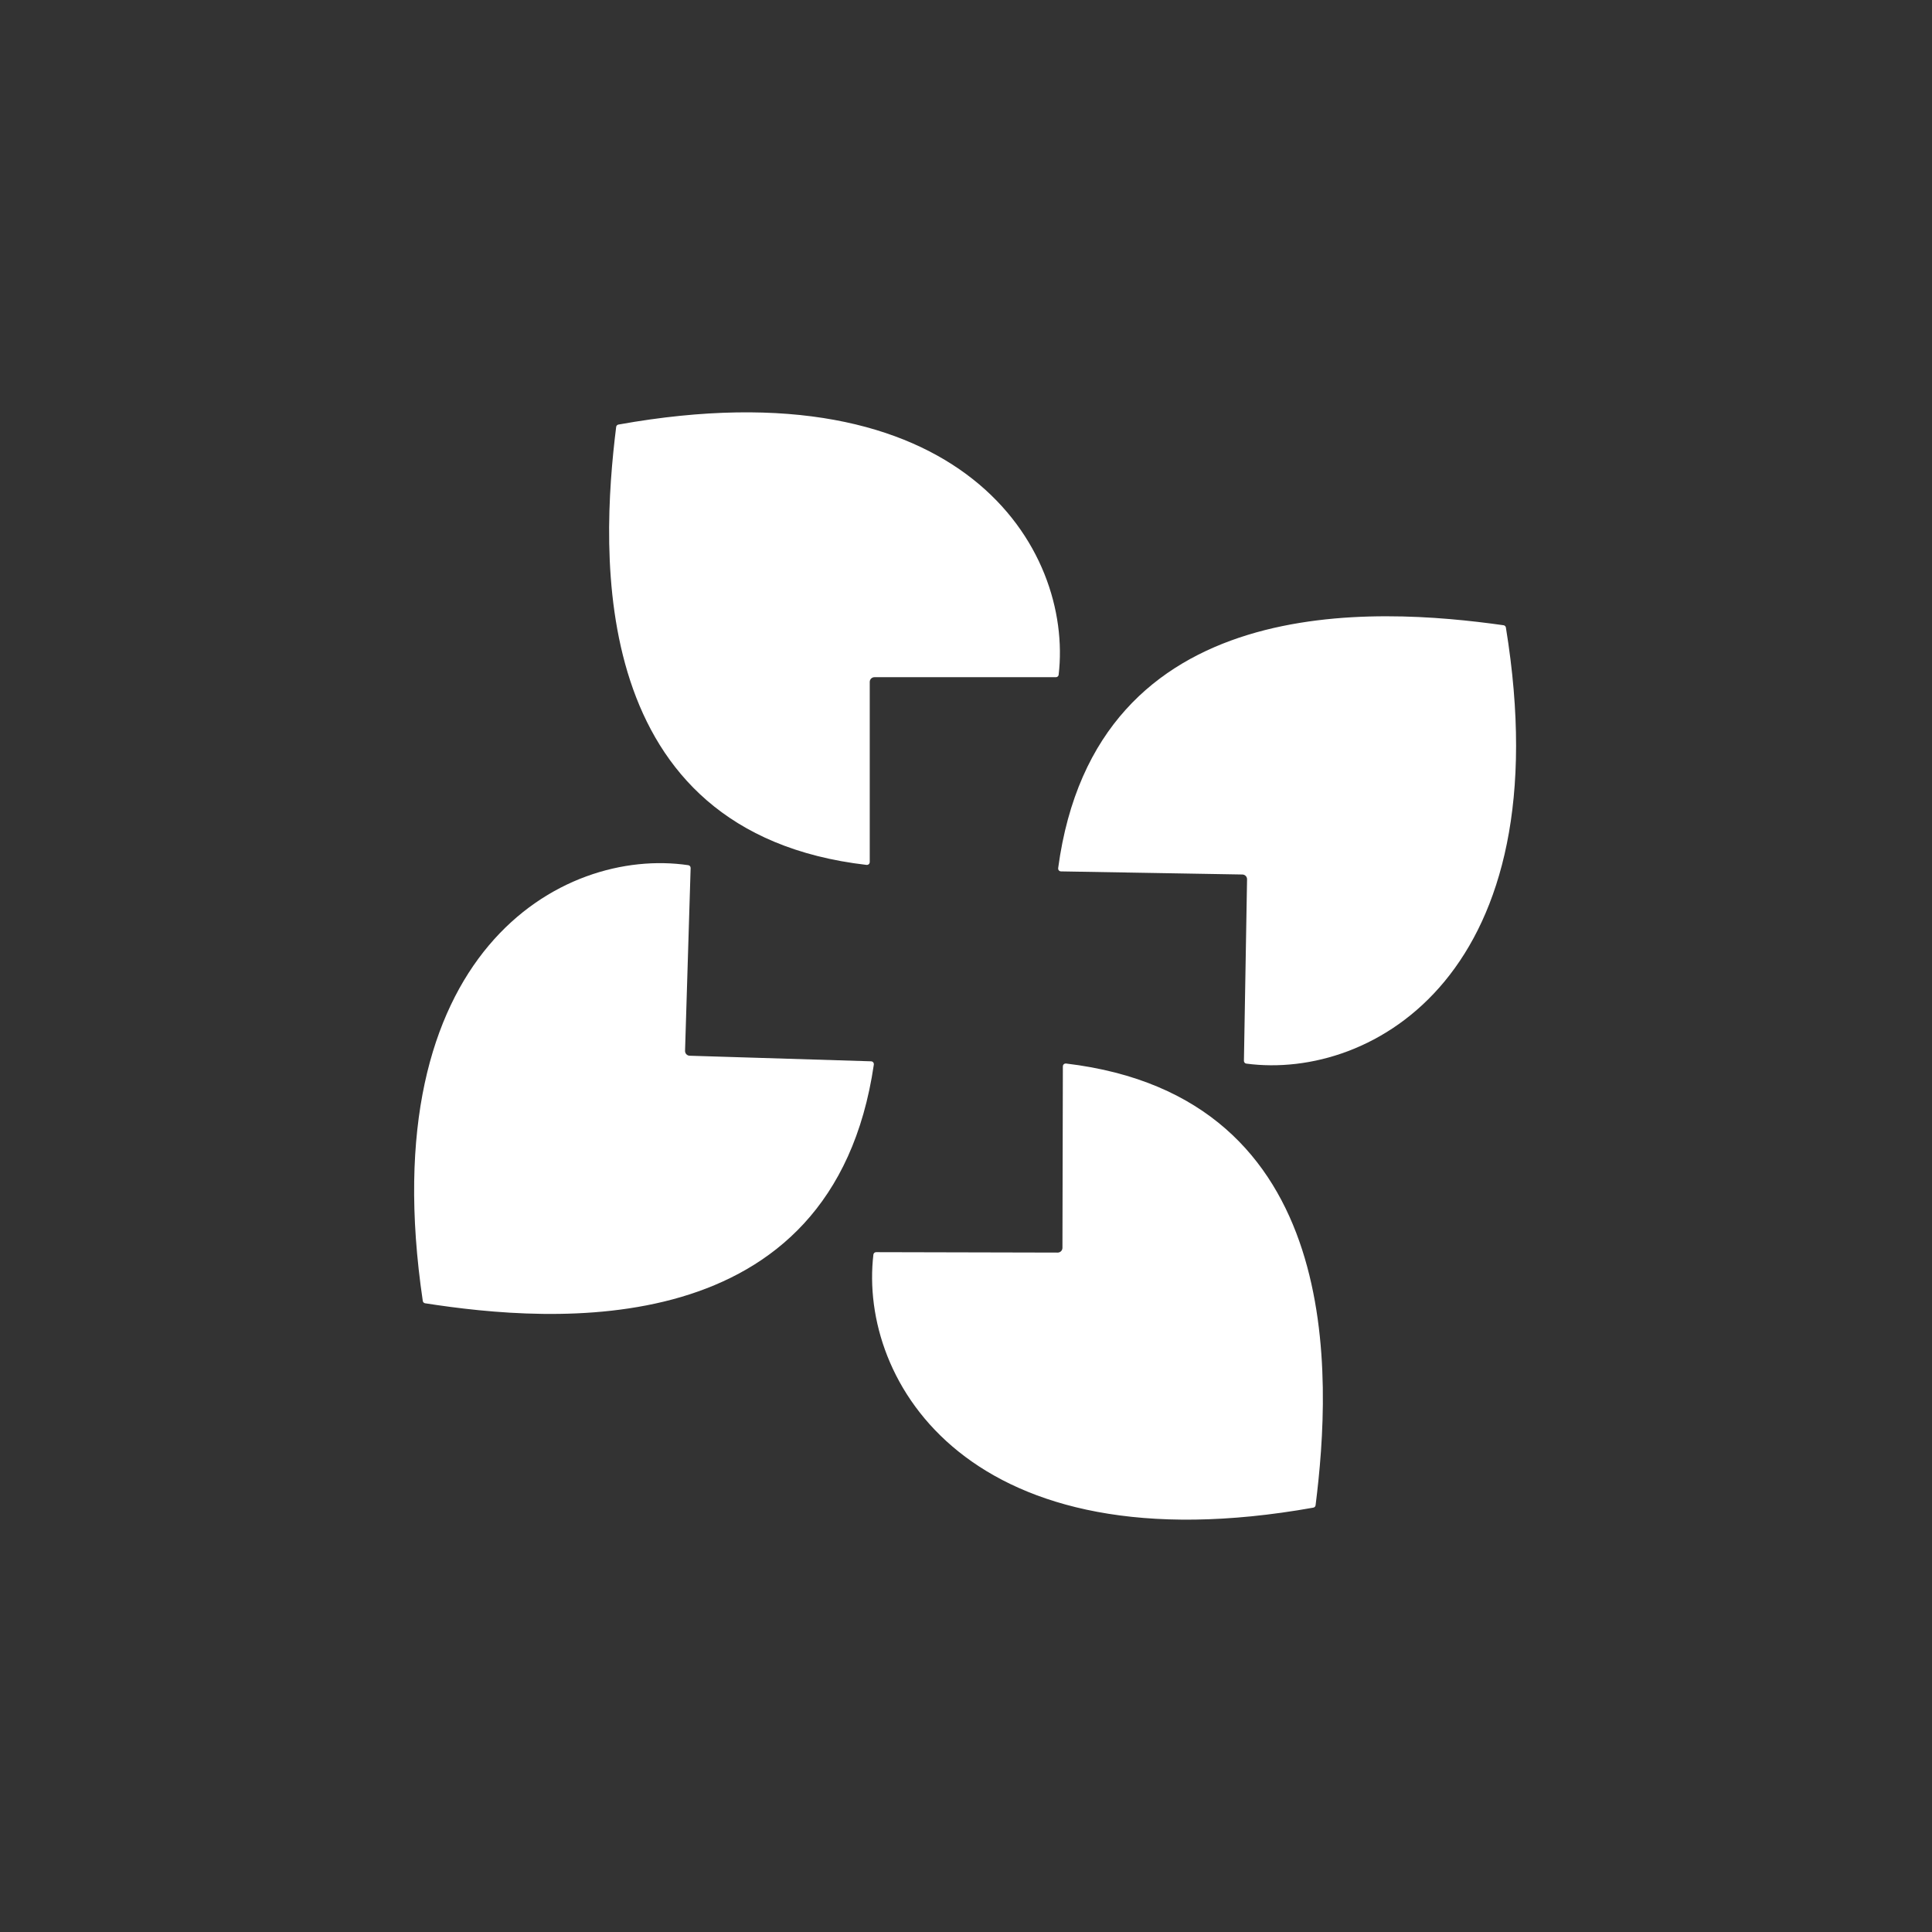 <svg width="1080" height="1080" viewBox="0 0 1080 1080" fill="none" xmlns="http://www.w3.org/2000/svg">
<rect x="0" y="0" width="1080" height="1080" fill="#333333" stroke="none"/>
<path d="M485.693 381.181V481.964C485.693 482.585 485.119 483.065 484.5 482.993C328.045 464.88 336.208 308.92 344.939 238.695C344.995 238.243 345.355 237.902 345.805 237.821C537.781 203.355 599.443 307.185 591.299 377.152C591.238 377.674 590.794 378.056 590.266 378.056H488.831C487.098 378.056 485.693 379.455 485.693 381.181Z" fill="white" stroke="white"/>
<path d="M385.499 590.657L486.99 593.781C487.614 593.801 488.08 594.394 487.989 595.014C464.939 752.074 308.136 739.015 237.687 728.041C237.233 727.971 236.901 727.599 236.832 727.143C208.027 532.667 314.481 473.764 384.689 484.139C385.212 484.217 385.583 484.676 385.567 485.208L382.449 587.399C382.396 589.145 383.761 590.603 385.499 590.657Z" fill="white" stroke="white"/>
<path d="M594.411 697.561L594.647 596.041C594.649 595.416 595.224 594.934 595.843 595.007C752.354 613.618 743.821 770.698 734.921 841.416C734.864 841.871 734.503 842.214 734.053 842.294C541.876 876.564 480.417 771.832 488.73 701.373C488.792 700.847 489.238 700.463 489.765 700.464L591.265 700.701C592.999 700.705 594.408 699.299 594.411 697.561Z" fill="white" stroke="white"/>
<path d="M694.521 488.353L593.025 486.611C592.4 486.6 591.927 486.017 592.009 485.4C612.952 329.196 769.876 340.06 840.448 350.009C840.902 350.073 841.24 350.438 841.313 350.889C872.708 543.537 767.078 603.428 696.756 594.07C696.232 594 695.854 593.549 695.863 593.022L697.614 491.546C697.645 489.813 696.26 488.383 694.521 488.353Z" fill="white" stroke="white"/>
</svg>
